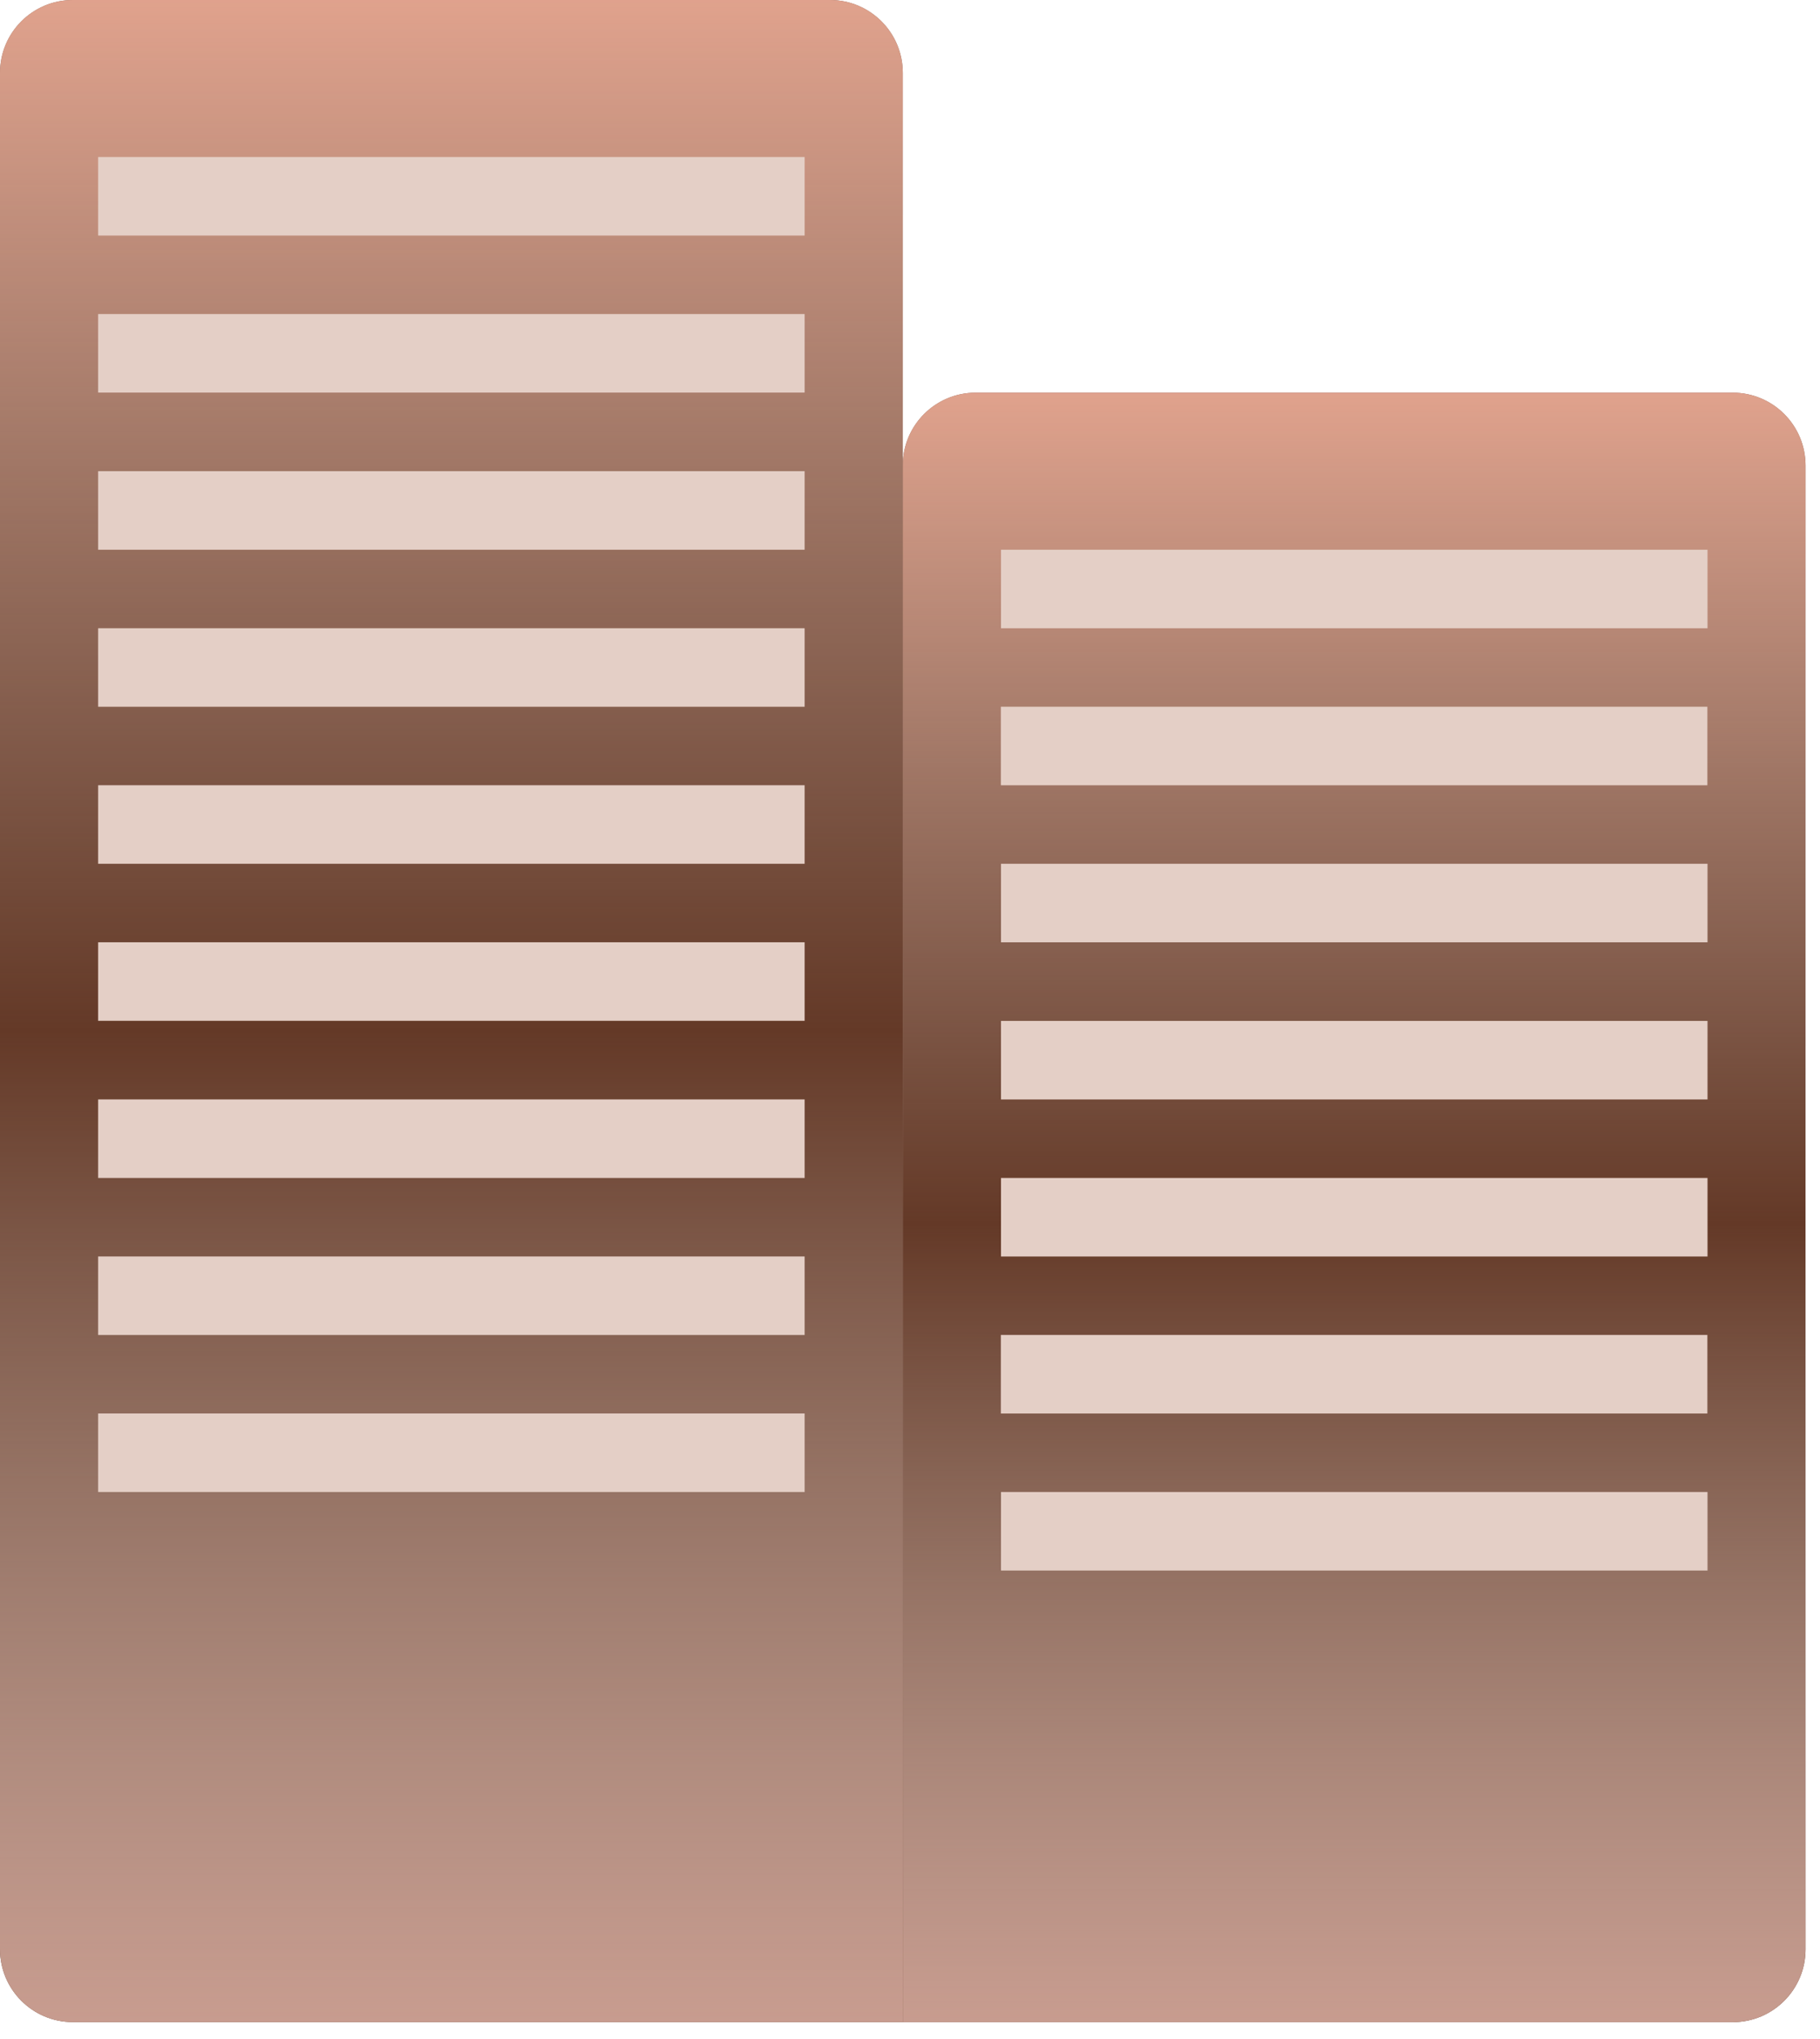 <svg
  width="50"
  height="56"
  viewBox="0 0 50 56"
  fill="none"
  xmlns="http://www.w3.org/2000/svg"
>
  <g id="apartment">
    <path
      id="Rectangle 347"
      d="M24.801 12.785C24.801 11.681 25.696 10.785 26.801 10.785H47.603C48.708 10.785 49.603 11.681 49.603 12.785V53.537C49.603 54.641 48.708 55.537 47.603 55.537H24.801V12.785Z"
      fill="#643927"
    />
    <path
      id="Rectangle 365"
      d="M24.801 12.785C24.801 11.681 25.696 10.785 26.801 10.785H47.603C48.708 10.785 49.603 11.681 49.603 12.785V53.537C49.603 54.641 48.708 55.537 47.603 55.537H24.801V12.785Z"
      fill="url(#paint0_linear_3604_18686)"
    />
    <path
      id="Rectangle 346"
      d="M0 2C0 0.895 0.895 0 2 0H22.802C23.907 0 24.802 0.895 24.802 2V55.535H2C0.895 55.535 0 54.64 0 53.535V2Z"
      fill="#643927"
    />
    <path
      id="Rectangle 364"
      d="M0 2C0 0.895 0.895 0 2 0H22.802C23.907 0 24.802 0.895 24.802 2V55.535H2C0.895 55.535 0 54.64 0 53.535V2Z"
      fill="url(#paint1_linear_3604_18686)"
    />
    <rect
      id="Rectangle 348"
      x="2.695"
      y="4.312"
      width="19.41"
      height="2.157"
      fill="#E4CFC6"
    />
    <rect
      id="Rectangle 349"
      x="2.695"
      y="8.625"
      width="19.41"
      height="2.157"
      fill="#E4CFC6"
    />
    <rect
      id="Rectangle 350"
      x="2.695"
      y="12.941"
      width="19.41"
      height="2.157"
      fill="#E4CFC6"
    />
    <rect
      id="Rectangle 357"
      x="27.5"
      y="15.098"
      width="19.41"
      height="2.157"
      fill="#E4CFC6"
    />
    <rect
      id="Rectangle 351"
      x="2.695"
      y="17.254"
      width="19.41"
      height="2.157"
      fill="#E4CFC6"
    />
    <rect
      id="Rectangle 358"
      x="27.496"
      y="19.41"
      width="19.41"
      height="2.157"
      fill="#E4CFC6"
    />
    <rect
      id="Rectangle 352"
      x="2.695"
      y="21.566"
      width="19.41"
      height="2.157"
      fill="#E4CFC6"
    />
    <rect
      id="Rectangle 359"
      x="27.5"
      y="23.723"
      width="19.41"
      height="2.157"
      fill="#E4CFC6"
    />
    <rect
      id="Rectangle 353"
      x="2.695"
      y="25.879"
      width="19.41"
      height="2.157"
      fill="#E4CFC6"
    />
    <rect
      id="Rectangle 360"
      x="27.5"
      y="28.039"
      width="19.41"
      height="2.157"
      fill="#E4CFC6"
    />
    <rect
      id="Rectangle 354"
      x="2.695"
      y="30.195"
      width="19.41"
      height="2.157"
      fill="#E4CFC6"
    />
    <rect
      id="Rectangle 361"
      x="27.5"
      y="32.352"
      width="19.41"
      height="2.157"
      fill="#E4CFC6"
    />
    <rect
      id="Rectangle 355"
      x="2.695"
      y="34.508"
      width="19.41"
      height="2.157"
      fill="#E4CFC6"
    />
    <rect
      id="Rectangle 362"
      x="27.496"
      y="36.664"
      width="19.41"
      height="2.157"
      fill="#E4CFC6"
    />
    <rect
      id="Rectangle 356"
      x="2.695"
      y="38.82"
      width="19.41"
      height="2.157"
      fill="#E4CFC6"
    />
    <rect
      id="Rectangle 363"
      x="27.5"
      y="40.977"
      width="19.41"
      height="2.157"
      fill="#E4CFC6"
    />
  </g>
  <defs>
    <linearGradient
      id="paint0_linear_3604_18686"
      x1="37.202"
      y1="10.785"
      x2="37.202"
      y2="55.537"
      gradientUnits="userSpaceOnUse"
    >
      <stop stop-color="#FFBCA6" stop-opacity="0.8" />
      <stop offset="0.51" stop-color="#D9D0C8" stop-opacity="0" />
      <stop offset="1" stop-color="#C89C8F" />
    </linearGradient>
    <linearGradient
      id="paint1_linear_3604_18686"
      x1="12.401"
      y1="0"
      x2="12.401"
      y2="55.535"
      gradientUnits="userSpaceOnUse"
    >
      <stop stop-color="#FFBCA6" stop-opacity="0.8" />
      <stop offset="0.51" stop-color="#D9D0C8" stop-opacity="0" />
      <stop offset="1" stop-color="#C89C8F" />
    </linearGradient>
  </defs>
</svg>
